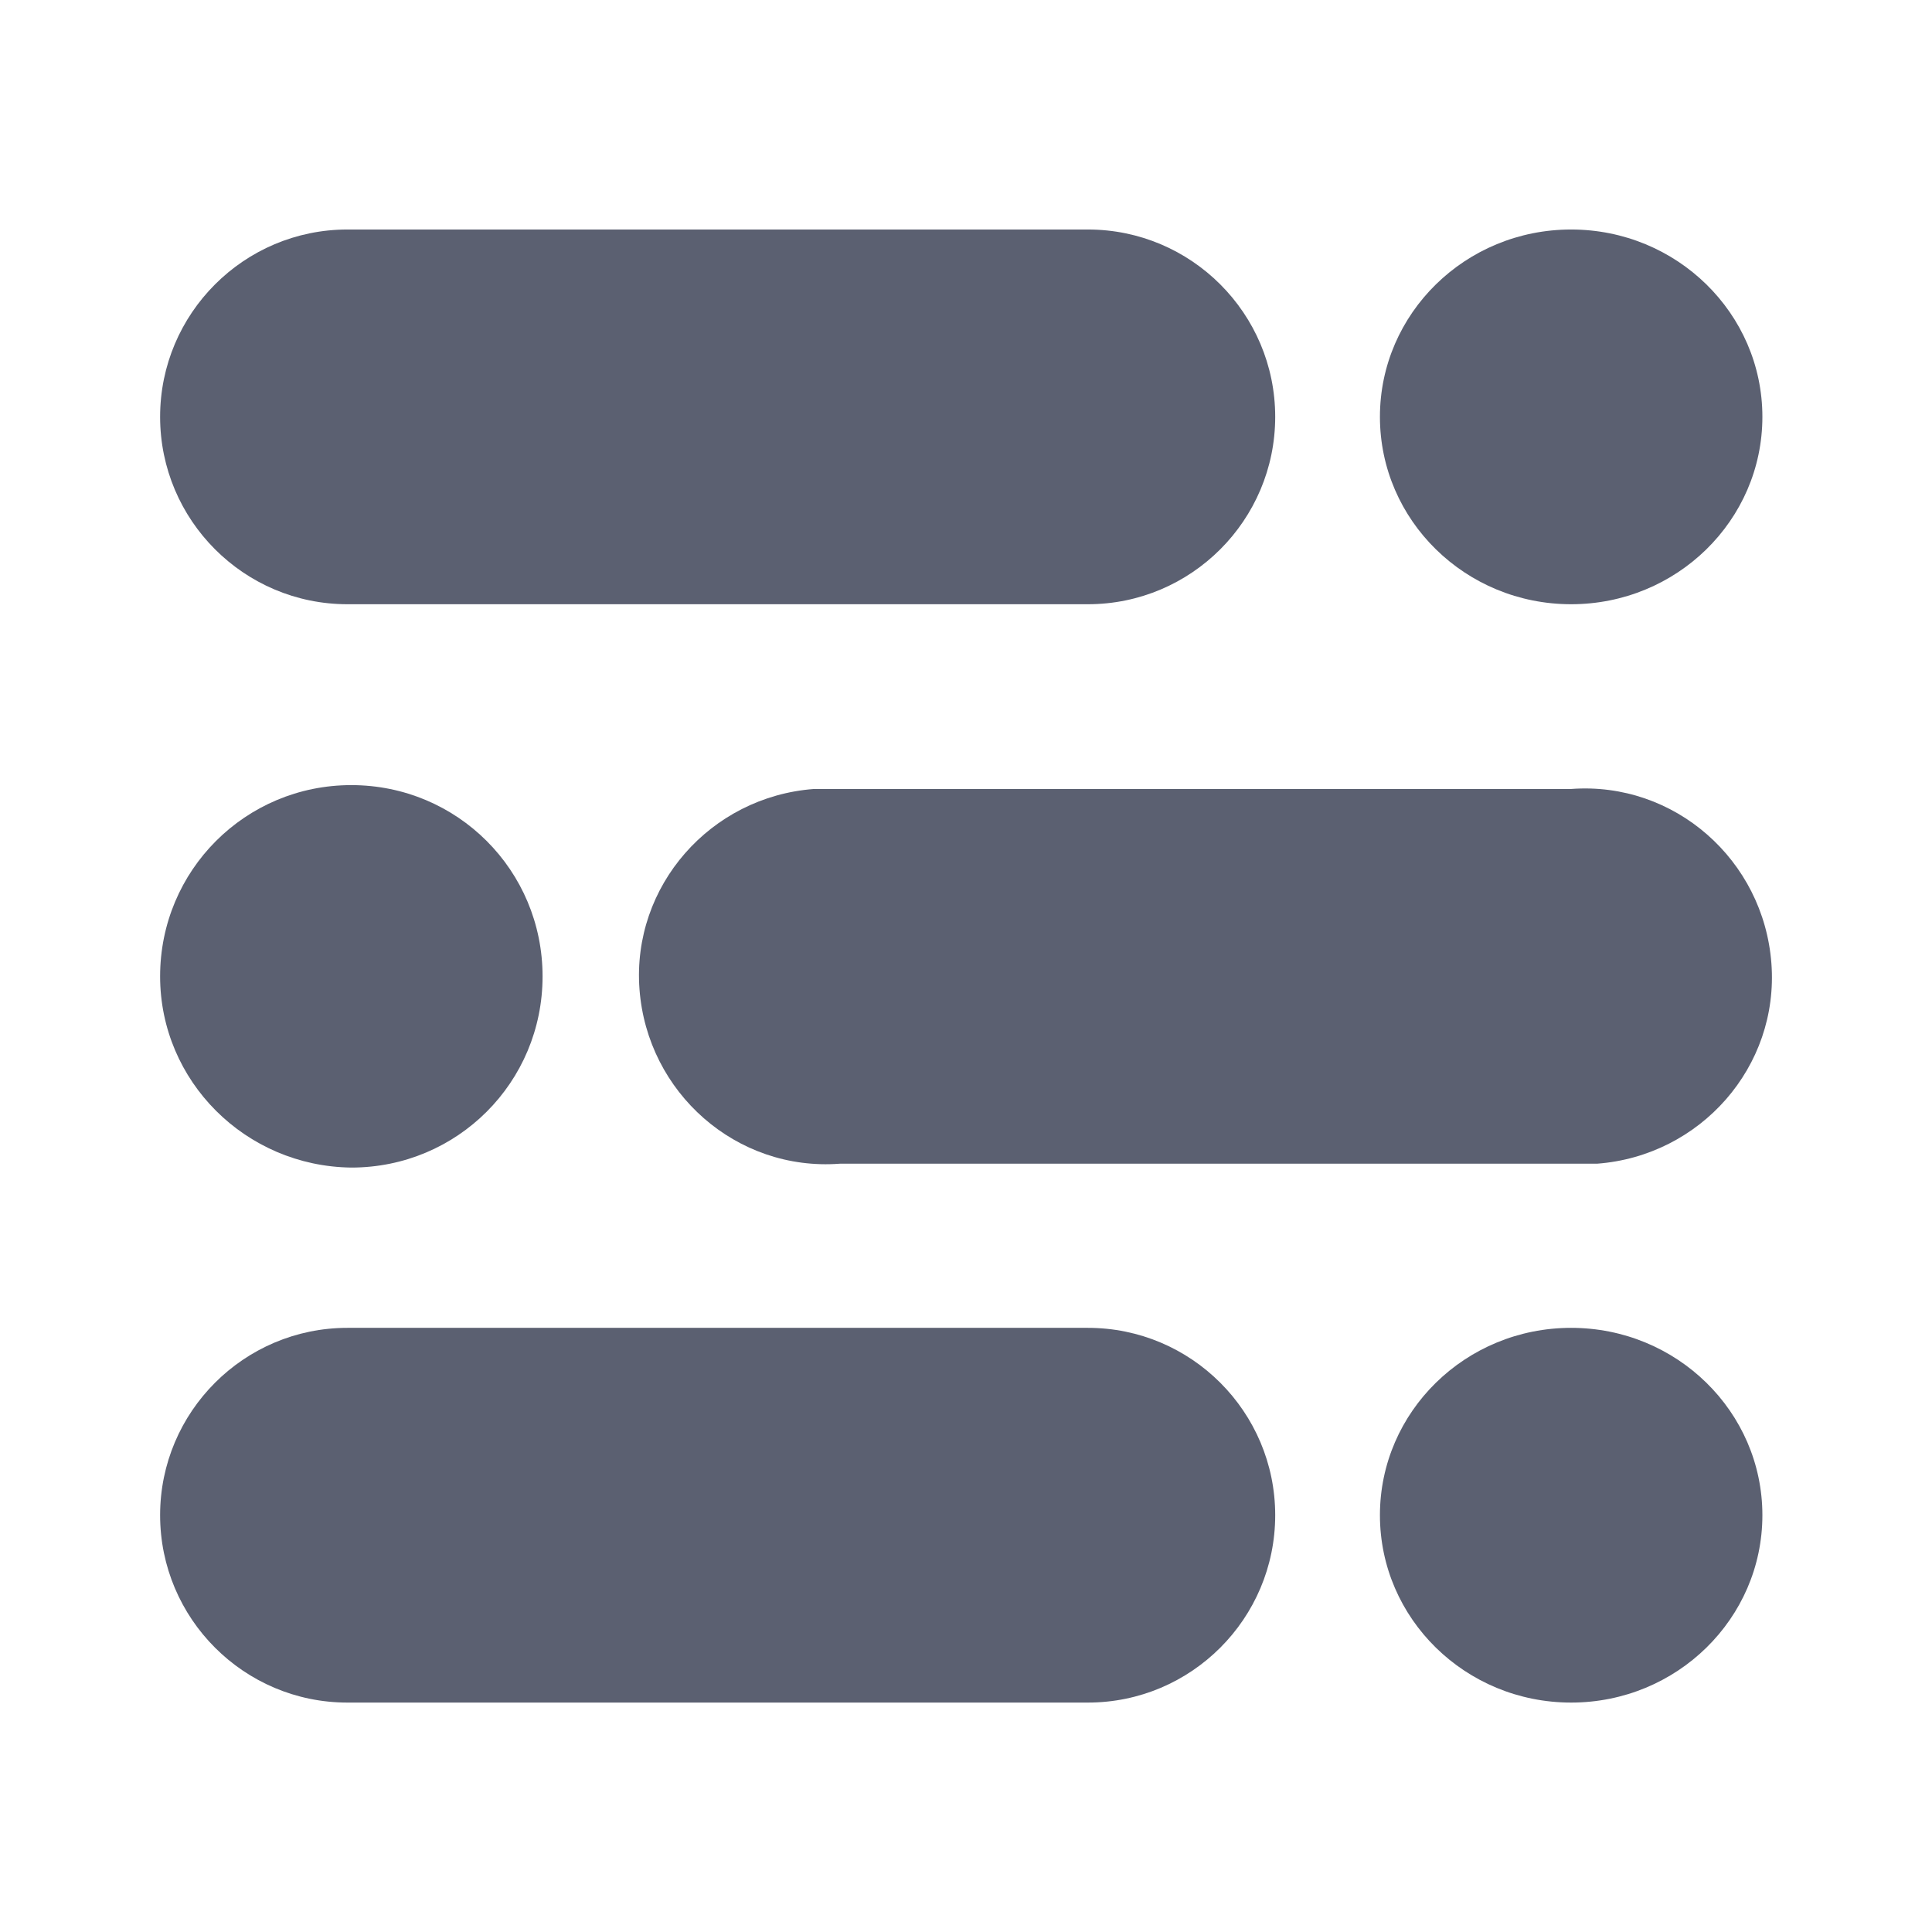 <svg width="24" height="24" viewBox="0 0 24 24" fill="none" xmlns="http://www.w3.org/2000/svg">
<path d="M4.316 2.851H13.514C14.798 2.851 15.841 3.894 15.841 5.178C15.841 6.462 14.798 7.506 13.514 7.506H4.316C3.032 7.506 1.989 6.462 1.989 5.178C1.989 3.894 3.032 2.851 4.316 2.851Z" fill="#5B6071"/>
<path d="M19.517 7.506C20.829 7.506 21.893 6.464 21.893 5.178C21.893 3.893 20.829 2.851 19.517 2.851C18.205 2.851 17.142 3.893 17.142 5.178C17.142 6.464 18.205 7.506 19.517 7.506Z" fill="#5B6071"/>
<path d="M10.432 9.801H19.517C20.802 9.705 21.909 10.684 22.005 11.968C22.102 13.252 21.123 14.36 19.838 14.456H10.432C9.148 14.553 8.04 13.573 7.944 12.289C7.848 11.005 8.827 9.897 10.111 9.801H10.336H10.432Z" fill="#5B6071"/>
<path d="M4.364 9.753C5.681 9.753 6.74 10.812 6.74 12.129C6.74 13.445 5.681 14.504 4.364 14.504C3.048 14.488 1.989 13.429 1.989 12.129C1.989 10.812 3.048 9.753 4.364 9.753Z" fill="#5B6071"/>
<path d="M4.316 16.495H13.514C14.798 16.495 15.841 17.538 15.841 18.822C15.841 20.107 14.798 21.15 13.514 21.15H4.316C3.032 21.15 1.989 20.107 1.989 18.822C1.989 17.538 3.032 16.495 4.316 16.495Z" fill="#5B6071"/>
<path d="M19.517 21.15C20.829 21.15 21.893 20.108 21.893 18.822C21.893 17.537 20.829 16.495 19.517 16.495C18.205 16.495 17.142 17.537 17.142 18.822C17.142 20.108 18.205 21.15 19.517 21.15Z" fill="#5B6071"/>
</svg>

